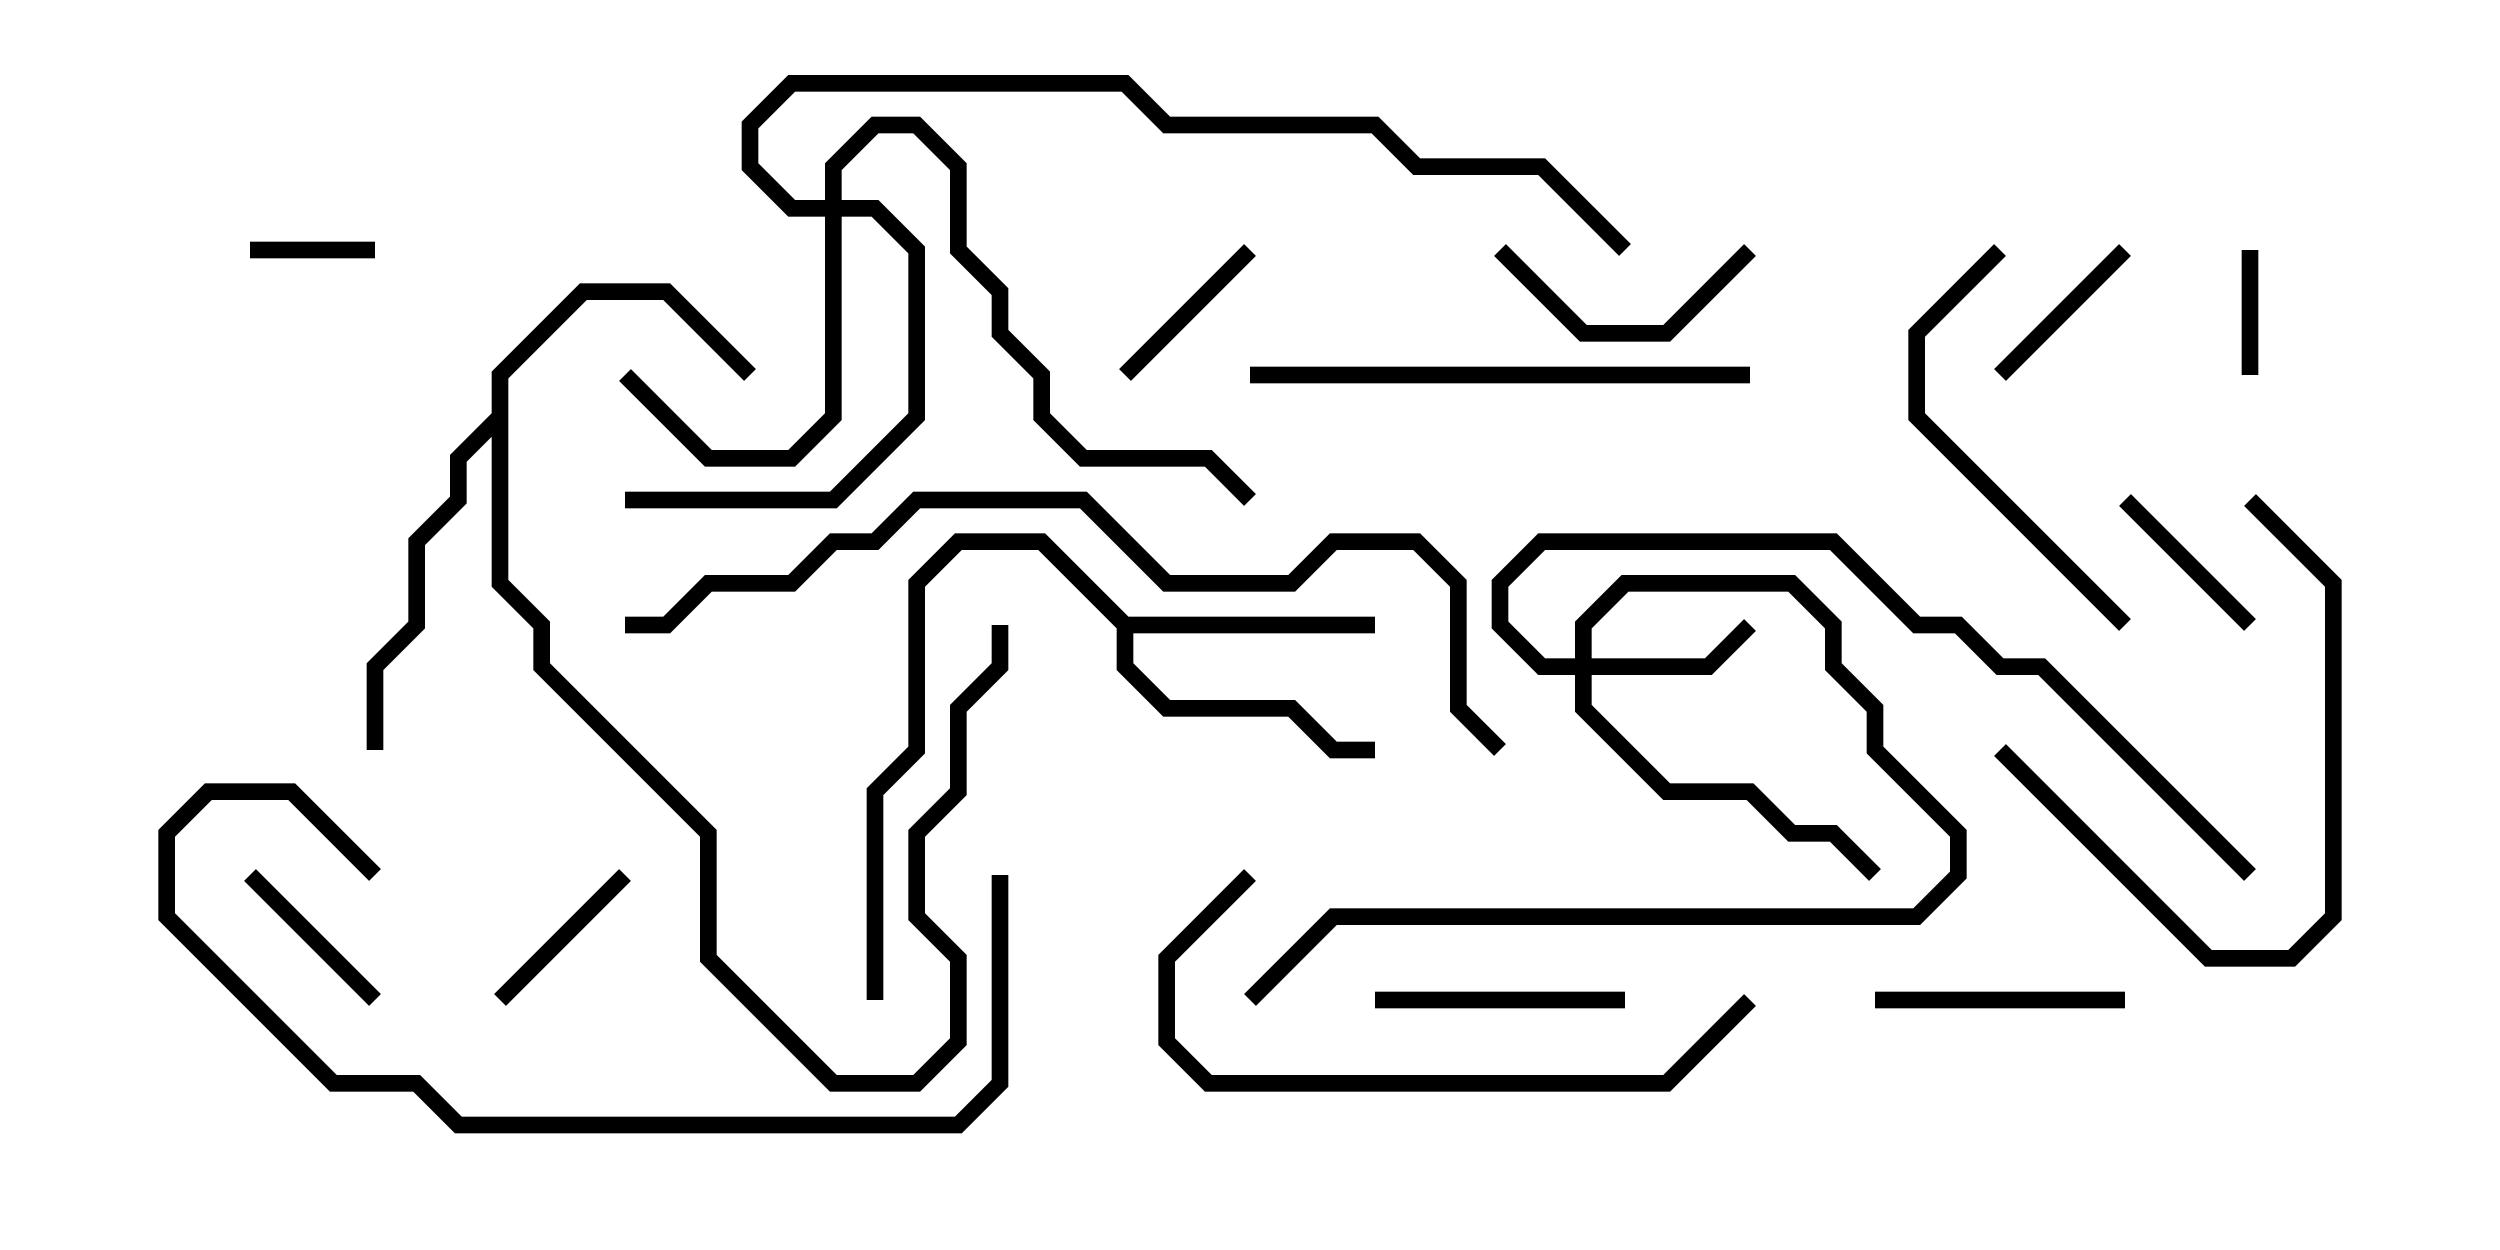 <svg version="1.1" width="30" height="15" xmlns="http://www.w3.org/2000/svg"><path d="M13.541,7.4L16.5,7.4L16.5,7.6L13.6,7.6L13.6,7.959L14.041,8.4L15.541,8.4L16.041,8.9L16.5,8.9L16.5,9.1L15.959,9.1L15.459,8.6L13.959,8.6L13.4,8.041L13.4,7.541L12.459,6.6L11.541,6.6L11.1,7.041L11.1,9.041L10.6,9.541L10.6,12L10.4,12L10.4,9.459L10.9,8.959L10.9,6.959L11.459,6.4L12.541,6.4z" stroke="none"/><path d="M5.9,4.959L5.9,4.459L6.959,3.4L8.041,3.4L9.071,4.429L8.929,4.571L7.959,3.6L7.041,3.6L6.1,4.541L6.1,6.959L6.6,7.459L6.6,7.959L8.6,9.959L8.6,11.459L10.041,12.9L10.959,12.9L11.4,12.459L11.4,11.541L10.9,11.041L10.9,9.959L11.4,9.459L11.4,8.459L11.9,7.959L11.9,7.5L12.1,7.5L12.1,8.041L11.6,8.541L11.6,9.541L11.1,10.041L11.1,10.959L11.6,11.459L11.6,12.541L11.041,13.1L9.959,13.1L8.4,11.541L8.4,10.041L6.4,8.041L6.4,7.541L5.9,7.041L5.9,5.241L5.6,5.541L5.6,6.041L5.1,6.541L5.1,7.541L4.6,8.041L4.6,9L4.4,9L4.4,7.959L4.9,7.459L4.9,6.459L5.4,5.959L5.4,5.459z" stroke="none"/><path d="M18.9,7.9L18.9,7.459L19.459,6.9L21.541,6.9L22.1,7.459L22.1,7.959L22.6,8.459L22.6,8.959L23.6,9.959L23.6,10.541L23.041,11.1L16.041,11.1L15.071,12.071L14.929,11.929L15.959,10.9L22.959,10.9L23.4,10.459L23.4,10.041L22.4,9.041L22.4,8.541L21.9,8.041L21.9,7.541L21.459,7.1L19.541,7.1L19.1,7.541L19.1,7.9L20.459,7.9L20.929,7.429L21.071,7.571L20.541,8.1L19.1,8.1L19.1,8.459L20.041,9.4L21.041,9.4L21.541,9.9L22.041,9.9L22.571,10.429L22.429,10.571L21.959,10.1L21.459,10.1L20.959,9.6L19.959,9.6L18.9,8.541L18.9,8.1L18.459,8.1L17.9,7.541L17.9,6.959L18.459,6.4L22.041,6.4L23.041,7.4L23.541,7.4L24.041,7.9L24.541,7.9L27.071,10.429L26.929,10.571L24.459,8.1L23.959,8.1L23.459,7.6L22.959,7.6L21.959,6.6L18.541,6.6L18.1,7.041L18.1,7.459L18.541,7.9z" stroke="none"/><path d="M9.9,2.4L9.9,1.959L10.459,1.4L11.041,1.4L11.6,1.959L11.6,2.959L12.1,3.459L12.1,3.959L12.6,4.459L12.6,4.959L13.041,5.4L14.541,5.4L15.071,5.929L14.929,6.071L14.459,5.6L12.959,5.6L12.4,5.041L12.4,4.541L11.9,4.041L11.9,3.541L11.4,3.041L11.4,2.041L10.959,1.6L10.541,1.6L10.1,2.041L10.1,2.4L10.541,2.4L11.1,2.959L11.1,5.041L10.041,6.1L7.5,6.1L7.5,5.9L9.959,5.9L10.9,4.959L10.9,3.041L10.459,2.6L10.1,2.6L10.1,5.041L9.541,5.6L8.459,5.6L7.429,4.571L7.571,4.429L8.541,5.4L9.459,5.4L9.9,4.959L9.9,2.6L9.459,2.6L8.9,2.041L8.9,1.459L9.459,0.9L13.541,0.9L14.041,1.4L16.541,1.4L17.041,1.9L18.541,1.9L19.571,2.929L19.429,3.071L18.459,2.1L16.959,2.1L16.459,1.6L13.959,1.6L13.459,1.1L9.541,1.1L9.1,1.541L9.1,1.959L9.541,2.4z" stroke="none"/><path d="M26.9,3L27.1,3L27.1,4.5L26.9,4.5z" stroke="none"/><path d="M3,3.1L3,2.9L4.5,2.9L4.5,3.1z" stroke="none"/><path d="M25.429,6.071L25.571,5.929L27.071,7.429L26.929,7.571z" stroke="none"/><path d="M6.071,12.071L5.929,11.929L7.429,10.429L7.571,10.571z" stroke="none"/><path d="M24.071,4.571L23.929,4.429L25.429,2.929L25.571,3.071z" stroke="none"/><path d="M2.929,10.571L3.071,10.429L4.571,11.929L4.429,12.071z" stroke="none"/><path d="M13.571,4.571L13.429,4.429L14.929,2.929L15.071,3.071z" stroke="none"/><path d="M16.5,12.1L16.5,11.9L19.5,11.9L19.5,12.1z" stroke="none"/><path d="M20.929,2.929L21.071,3.071L20.041,4.1L18.959,4.1L17.929,3.071L18.071,2.929L19.041,3.9L19.959,3.9z" stroke="none"/><path d="M22.5,12.1L22.5,11.9L25.5,11.9L25.5,12.1z" stroke="none"/><path d="M23.929,9.071L24.071,8.929L26.541,11.4L27.459,11.4L27.9,10.959L27.9,7.041L26.929,6.071L27.071,5.929L28.1,6.959L28.1,11.041L27.541,11.6L26.459,11.6z" stroke="none"/><path d="M25.571,7.429L25.429,7.571L22.9,5.041L22.9,3.959L23.929,2.929L24.071,3.071L23.1,4.041L23.1,4.959z" stroke="none"/><path d="M21,4.4L21,4.6L15,4.6L15,4.4z" stroke="none"/><path d="M14.929,10.429L15.071,10.571L14.1,11.541L14.1,12.459L14.541,12.9L19.959,12.9L20.929,11.929L21.071,12.071L20.041,13.1L14.459,13.1L13.9,12.541L13.9,11.459z" stroke="none"/><path d="M11.9,10.5L12.1,10.5L12.1,13.041L11.541,13.6L5.459,13.6L4.959,13.1L3.959,13.1L1.9,11.041L1.9,9.959L2.459,9.4L3.541,9.4L4.571,10.429L4.429,10.571L3.459,9.6L2.541,9.6L2.1,10.041L2.1,10.959L4.041,12.9L5.041,12.9L5.541,13.4L11.459,13.4L11.9,12.959z" stroke="none"/><path d="M7.5,7.6L7.5,7.4L7.959,7.4L8.459,6.9L9.459,6.9L9.959,6.4L10.459,6.4L10.959,5.9L13.041,5.9L14.041,6.9L15.459,6.9L15.959,6.4L17.041,6.4L17.6,6.959L17.6,8.459L18.071,8.929L17.929,9.071L17.4,8.541L17.4,7.041L16.959,6.6L16.041,6.6L15.541,7.1L13.959,7.1L12.959,6.1L11.041,6.1L10.541,6.6L10.041,6.6L9.541,7.1L8.541,7.1L8.041,7.6z" stroke="none"/></svg>